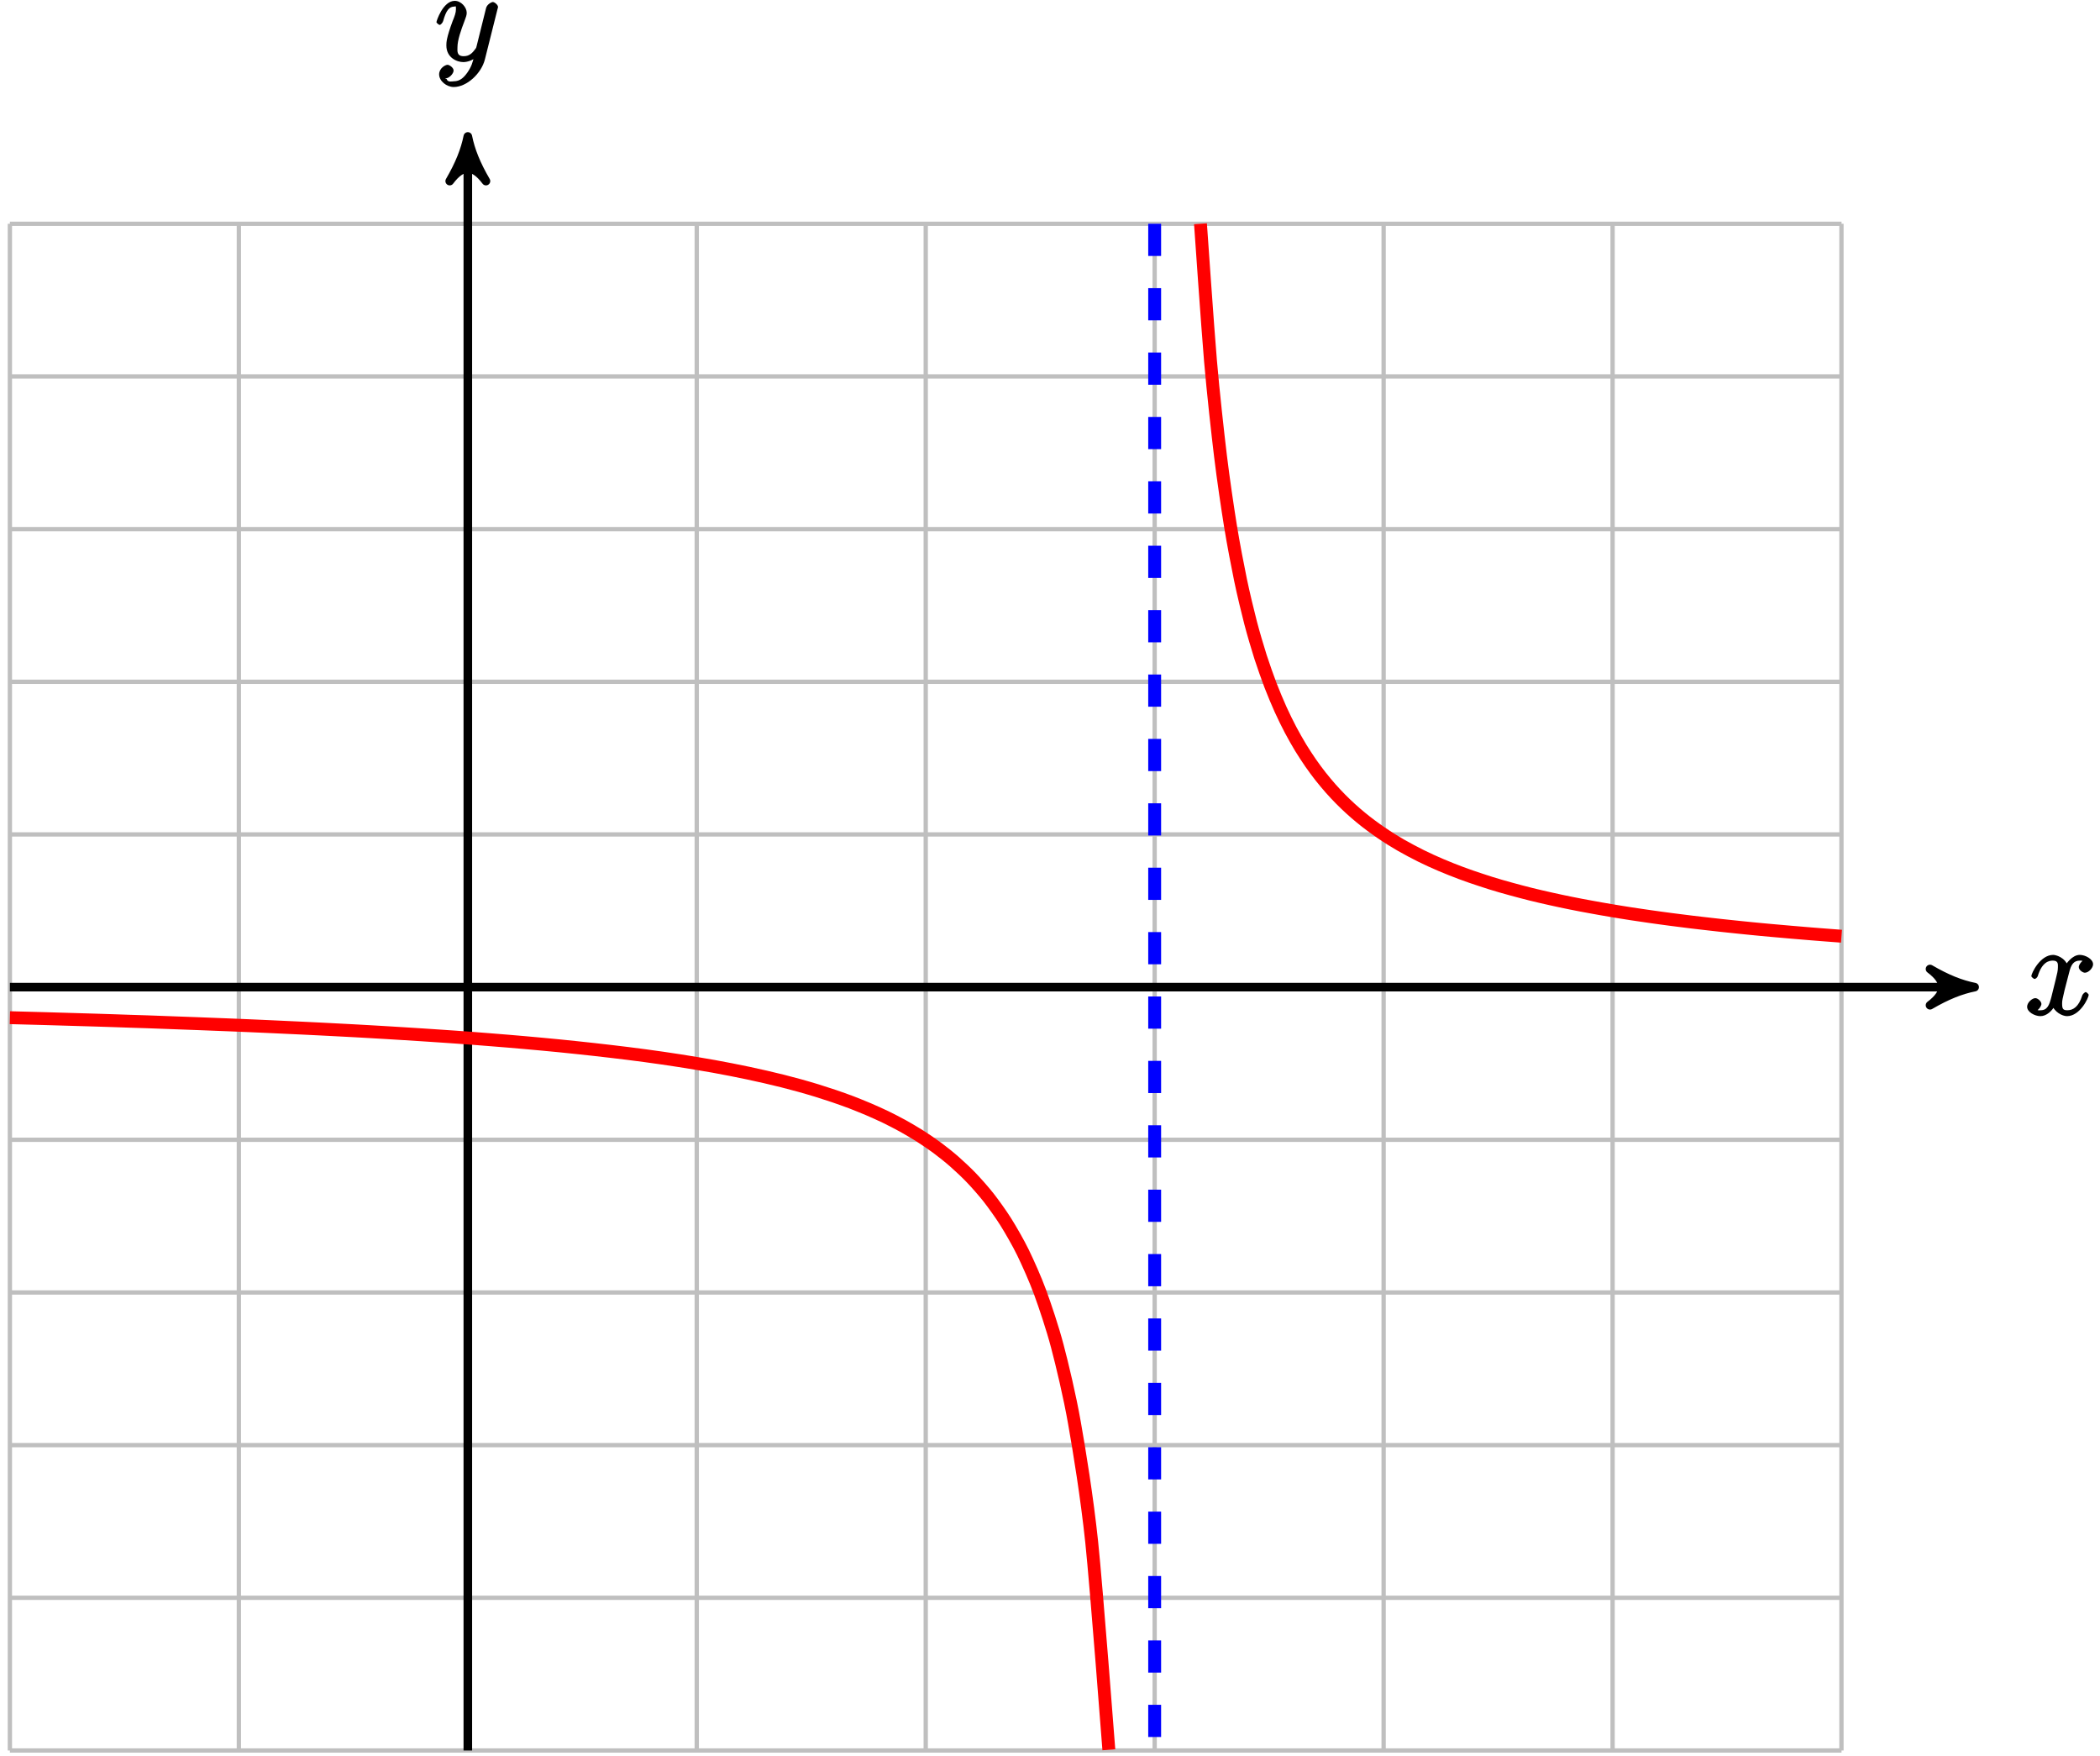 <?xml version="1.0" encoding="UTF-8"?>
<svg xmlns="http://www.w3.org/2000/svg" xmlns:xlink="http://www.w3.org/1999/xlink" width="195pt" height="163pt" viewBox="0 0 195 163" version="1.1">
<defs>
<g>
<symbol overflow="visible" id="glyph0-0">
<path style="stroke:none;" d=""/>
</symbol>
<symbol overflow="visible" id="glyph0-1">
<path style="stroke:none;" d="M 5.672 -5.172 C 5.281 -5.109 4.969 -4.656 4.969 -4.438 C 4.969 -4.141 5.359 -3.906 5.531 -3.906 C 5.891 -3.906 6.297 -4.359 6.297 -4.688 C 6.297 -5.188 5.562 -5.562 5.062 -5.562 C 4.344 -5.562 3.766 -4.703 3.656 -4.469 L 3.984 -4.469 C 3.703 -5.359 2.812 -5.562 2.594 -5.562 C 1.375 -5.562 0.562 -3.844 0.562 -3.578 C 0.562 -3.531 0.781 -3.328 0.859 -3.328 C 0.953 -3.328 1.094 -3.438 1.156 -3.578 C 1.562 -4.922 2.219 -5.031 2.562 -5.031 C 3.094 -5.031 3.031 -4.672 3.031 -4.391 C 3.031 -4.125 2.969 -3.844 2.828 -3.281 L 2.422 -1.641 C 2.234 -0.922 2.062 -0.422 1.422 -0.422 C 1.359 -0.422 1.172 -0.375 0.922 -0.531 L 0.812 -0.281 C 1.25 -0.359 1.5 -0.859 1.5 -1 C 1.5 -1.25 1.156 -1.547 0.938 -1.547 C 0.641 -1.547 0.172 -1.141 0.172 -0.75 C 0.172 -0.25 0.891 0.125 1.406 0.125 C 1.984 0.125 2.5 -0.375 2.75 -0.859 L 2.469 -0.969 C 2.672 -0.266 3.438 0.125 3.875 0.125 C 5.094 0.125 5.891 -1.594 5.891 -1.859 C 5.891 -1.906 5.688 -2.109 5.625 -2.109 C 5.516 -2.109 5.328 -1.906 5.297 -1.812 C 4.969 -0.75 4.453 -0.422 3.906 -0.422 C 3.484 -0.422 3.422 -0.578 3.422 -1.062 C 3.422 -1.328 3.469 -1.516 3.656 -2.312 L 4.078 -3.938 C 4.25 -4.656 4.5 -5.031 5.062 -5.031 C 5.078 -5.031 5.297 -5.062 5.547 -4.906 Z M 5.672 -5.172 "/>
</symbol>
<symbol overflow="visible" id="glyph0-2">
<path style="stroke:none;" d="M 3.031 1.094 C 2.703 1.547 2.359 1.906 1.766 1.906 C 1.625 1.906 1.203 2.031 1.109 1.703 C 0.906 1.641 0.969 1.641 0.984 1.641 C 1.344 1.641 1.75 1.188 1.75 0.906 C 1.75 0.641 1.359 0.375 1.188 0.375 C 0.984 0.375 0.406 0.688 0.406 1.266 C 0.406 1.875 1.094 2.438 1.766 2.438 C 2.969 2.438 4.328 1.188 4.656 -0.125 L 5.828 -4.797 C 5.844 -4.859 5.875 -4.922 5.875 -5 C 5.875 -5.172 5.562 -5.453 5.391 -5.453 C 5.281 -5.453 4.859 -5.25 4.766 -4.891 L 3.891 -1.375 C 3.828 -1.156 3.875 -1.25 3.781 -1.109 C 3.531 -0.781 3.266 -0.422 2.688 -0.422 C 2.016 -0.422 2.109 -0.922 2.109 -1.25 C 2.109 -1.922 2.438 -2.844 2.766 -3.703 C 2.891 -4.047 2.969 -4.219 2.969 -4.453 C 2.969 -4.953 2.453 -5.562 1.859 -5.562 C 0.766 -5.562 0.156 -3.688 0.156 -3.578 C 0.156 -3.531 0.375 -3.328 0.453 -3.328 C 0.562 -3.328 0.734 -3.531 0.781 -3.688 C 1.062 -4.703 1.359 -5.031 1.828 -5.031 C 1.938 -5.031 1.969 -5.172 1.969 -4.781 C 1.969 -4.469 1.844 -4.125 1.656 -3.672 C 1.078 -2.109 1.078 -1.703 1.078 -1.422 C 1.078 -0.281 2.062 0.125 2.656 0.125 C 3 0.125 3.531 -0.031 3.844 -0.344 L 3.688 -0.516 C 3.516 0.141 3.438 0.5 3.031 1.094 Z M 3.031 1.094 "/>
</symbol>
</g>
</defs>
<g id="surface1">
<path style="fill:none;stroke-width:0.399;stroke-linecap:butt;stroke-linejoin:miter;stroke:rgb(75%,75%,75%);stroke-opacity:1;stroke-miterlimit:10;" d="M -42.522 -70.868 L 127.56 -70.868 M -42.522 -56.692 L 127.56 -56.692 M -42.522 -42.52 L 127.56 -42.52 M -42.522 -28.348 L 127.56 -28.348 M -42.522 -14.172 L 127.56 -14.172 M -42.522 -0.001 L 127.56 -0.001 M -42.522 14.175 L 127.56 14.175 M -42.522 28.347 L 127.56 28.347 M -42.522 42.519 L 127.56 42.519 M -42.522 56.695 L 127.56 56.695 M -42.522 70.863 L 127.56 70.863 M -42.522 -70.868 L -42.522 70.867 M -21.26 -70.868 L -21.26 70.867 M 0.001 -70.868 L 0.001 70.867 M 21.259 -70.868 L 21.259 70.867 M 42.521 -70.868 L 42.521 70.867 M 63.779 -70.868 L 63.779 70.867 M 85.04 -70.868 L 85.04 70.867 M 106.302 -70.868 L 106.302 70.867 M 127.552 -70.868 L 127.552 70.867 " transform="matrix(1,0,0,-1,43.44,91.64)"/>
<path style="fill:none;stroke-width:0.797;stroke-linecap:butt;stroke-linejoin:miter;stroke:rgb(0%,0%,0%);stroke-opacity:1;stroke-miterlimit:10;" d="M -42.522 -0.001 L 138.88 -0.001 " transform="matrix(1,0,0,-1,43.44,91.64)"/>
<path style="fill-rule:nonzero;fill:rgb(0%,0%,0%);fill-opacity:1;stroke-width:0.797;stroke-linecap:butt;stroke-linejoin:round;stroke:rgb(0%,0%,0%);stroke-opacity:1;stroke-miterlimit:10;" d="M 1.037 -0.001 C -0.26 0.257 -1.553 0.777 -3.107 1.683 C -1.553 0.519 -1.553 -0.516 -3.107 -1.684 C -1.553 -0.778 -0.26 -0.258 1.037 -0.001 Z M 1.037 -0.001 " transform="matrix(1,0,0,-1,182.322,91.64)"/>
<g style="fill:rgb(0%,0%,0%);fill-opacity:1;">
  <use xlink:href="#glyph0-1" x="188.06" y="94.21"/>
</g>
<path style="fill:none;stroke-width:0.797;stroke-linecap:butt;stroke-linejoin:miter;stroke:rgb(0%,0%,0%);stroke-opacity:1;stroke-miterlimit:10;" d="M 0.001 -70.868 L 0.001 77.937 " transform="matrix(1,0,0,-1,43.44,91.64)"/>
<path style="fill-rule:nonzero;fill:rgb(0%,0%,0%);fill-opacity:1;stroke-width:0.797;stroke-linecap:butt;stroke-linejoin:round;stroke:rgb(0%,0%,0%);stroke-opacity:1;stroke-miterlimit:10;" d="M 1.036 -0.001 C -0.257 0.26 -1.554 0.776 -3.109 1.682 C -1.554 0.518 -1.554 -0.517 -3.109 -1.685 C -1.554 -0.779 -0.257 -0.259 1.036 -0.001 Z M 1.036 -0.001 " transform="matrix(0,-1,-1,0,43.44,13.703)"/>
<g style="fill:rgb(0%,0%,0%);fill-opacity:1;">
  <use xlink:href="#glyph0-2" x="40.37" y="5.64"/>
</g>
<path style="fill:none;stroke-width:1.196;stroke-linecap:butt;stroke-linejoin:miter;stroke:rgb(100%,0%,0%);stroke-opacity:1;stroke-miterlimit:10;" d="M -42.522 -2.837 C -42.522 -2.837 -41.37 -2.864 -40.924 -2.88 C -40.483 -2.891 -39.772 -2.911 -39.331 -2.922 C -38.889 -2.934 -38.178 -2.954 -37.737 -2.969 C -37.295 -2.981 -36.585 -3.001 -36.143 -3.016 C -35.702 -3.028 -34.991 -3.051 -34.549 -3.063 C -34.104 -3.079 -33.397 -3.102 -32.952 -3.114 C -32.51 -3.13 -31.803 -3.153 -31.358 -3.169 C -30.917 -3.18 -30.206 -3.208 -29.764 -3.219 C -29.323 -3.235 -28.612 -3.262 -28.17 -3.278 C -27.729 -3.294 -27.018 -3.317 -26.577 -3.337 C -26.131 -3.352 -25.424 -3.38 -24.983 -3.395 C -24.538 -3.411 -23.831 -3.438 -23.385 -3.458 C -22.944 -3.473 -22.233 -3.505 -21.792 -3.52 C -21.35 -3.54 -20.639 -3.567 -20.198 -3.587 C -19.756 -3.606 -19.045 -3.637 -18.604 -3.657 C -18.163 -3.676 -17.452 -3.712 -17.01 -3.731 C -16.565 -3.751 -15.858 -3.786 -15.417 -3.805 C -14.971 -3.825 -14.264 -3.86 -13.819 -3.883 C -13.377 -3.907 -12.667 -3.942 -12.225 -3.965 C -11.784 -3.989 -11.073 -4.024 -10.631 -4.048 C -10.19 -4.075 -9.479 -4.114 -9.038 -4.137 C -8.596 -4.165 -7.885 -4.204 -7.444 -4.231 C -6.999 -4.258 -6.292 -4.301 -5.846 -4.329 C -5.405 -4.356 -4.698 -4.399 -4.253 -4.43 C -3.811 -4.458 -3.1 -4.505 -2.659 -4.536 C -2.217 -4.563 -1.506 -4.614 -1.065 -4.645 C -0.624 -4.68 0.087 -4.731 0.529 -4.762 C 0.974 -4.798 1.681 -4.852 2.123 -4.887 C 2.568 -4.923 3.275 -4.981 3.72 -5.016 C 4.162 -5.055 4.872 -5.114 5.314 -5.153 C 5.755 -5.192 6.466 -5.258 6.908 -5.298 C 7.349 -5.34 8.06 -5.407 8.501 -5.45 C 8.943 -5.497 9.654 -5.567 10.095 -5.614 C 10.54 -5.661 11.248 -5.735 11.689 -5.786 C 12.134 -5.833 12.841 -5.915 13.287 -5.969 C 13.728 -6.02 14.439 -6.106 14.88 -6.161 C 15.322 -6.219 16.033 -6.309 16.474 -6.368 C 16.915 -6.43 17.626 -6.528 18.068 -6.59 C 18.509 -6.653 19.22 -6.758 19.662 -6.829 C 20.107 -6.899 20.814 -7.012 21.259 -7.087 C 21.701 -7.161 22.408 -7.282 22.853 -7.36 C 23.294 -7.442 24.005 -7.575 24.447 -7.661 C 24.888 -7.747 25.599 -7.891 26.04 -7.985 C 26.482 -8.079 27.193 -8.235 27.634 -8.337 C 28.08 -8.438 28.787 -8.61 29.228 -8.719 C 29.673 -8.833 30.38 -9.02 30.826 -9.141 C 31.267 -9.266 31.978 -9.469 32.419 -9.606 C 32.861 -9.743 33.572 -9.973 34.013 -10.122 C 34.455 -10.274 35.165 -10.524 35.607 -10.692 C 36.048 -10.864 36.759 -11.149 37.201 -11.337 C 37.646 -11.528 38.353 -11.844 38.798 -12.059 C 39.24 -12.274 39.947 -12.637 40.392 -12.883 C 40.833 -13.13 41.544 -13.544 41.986 -13.825 C 42.427 -14.106 43.138 -14.587 43.58 -14.915 C 44.021 -15.243 44.732 -15.805 45.173 -16.196 C 45.615 -16.583 46.326 -17.247 46.767 -17.712 C 47.212 -18.176 47.919 -18.977 48.365 -19.544 C 48.806 -20.11 49.513 -21.094 49.958 -21.801 C 50.4 -22.508 51.111 -23.735 51.552 -24.641 C 51.994 -25.551 52.705 -27.133 53.146 -28.34 C 53.587 -29.544 54.298 -31.649 54.74 -33.333 C 55.185 -35.016 55.892 -37.954 56.333 -40.473 C 56.779 -42.997 57.486 -47.297 57.931 -51.505 C 58.373 -55.712 59.525 -70.801 59.525 -70.801 " transform="matrix(1,0,0,-1,43.44,91.64)"/>
<path style="fill:none;stroke-width:1.196;stroke-linecap:butt;stroke-linejoin:miter;stroke:rgb(100%,0%,0%);stroke-opacity:1;stroke-miterlimit:10;" d="M 68.033 70.867 C 68.033 70.867 68.705 61.14 68.962 58.148 C 69.22 55.156 69.634 51.433 69.892 49.3 C 70.15 47.171 70.564 44.382 70.822 42.788 C 71.08 41.191 71.494 39.038 71.751 37.8 C 72.009 36.558 72.423 34.843 72.681 33.847 C 72.939 32.855 73.353 31.456 73.611 30.648 C 73.873 29.835 74.287 28.675 74.544 27.999 C 74.802 27.324 75.216 26.347 75.474 25.773 C 75.732 25.199 76.146 24.363 76.404 23.874 C 76.662 23.382 77.076 22.66 77.333 22.234 C 77.591 21.812 78.005 21.179 78.263 20.808 C 78.521 20.433 78.935 19.878 79.193 19.55 C 79.451 19.222 79.865 18.73 80.123 18.437 C 80.38 18.144 80.794 17.706 81.052 17.445 C 81.31 17.183 81.724 16.788 81.982 16.554 C 82.24 16.32 82.654 15.96 82.912 15.749 C 83.173 15.535 83.583 15.21 83.845 15.019 C 84.103 14.824 84.517 14.531 84.775 14.355 C 85.033 14.175 85.447 13.906 85.705 13.742 C 85.962 13.581 86.376 13.331 86.634 13.183 C 86.892 13.035 87.306 12.808 87.564 12.671 C 87.822 12.535 88.236 12.32 88.494 12.191 C 88.751 12.066 89.165 11.867 89.423 11.749 C 89.681 11.632 90.095 11.449 90.353 11.339 C 90.611 11.23 91.025 11.058 91.283 10.956 C 91.54 10.851 91.955 10.691 92.212 10.597 C 92.47 10.499 92.884 10.351 93.146 10.261 C 93.404 10.171 93.818 10.031 94.076 9.949 C 94.333 9.863 94.748 9.73 95.005 9.648 C 95.263 9.57 95.677 9.445 95.935 9.37 C 96.193 9.296 96.607 9.179 96.865 9.109 C 97.123 9.038 97.537 8.925 97.794 8.859 C 98.052 8.792 98.466 8.687 98.724 8.62 C 98.982 8.558 99.396 8.456 99.654 8.398 C 99.912 8.339 100.326 8.245 100.583 8.187 C 100.841 8.132 101.255 8.038 101.513 7.984 C 101.771 7.929 102.185 7.843 102.443 7.792 C 102.705 7.742 103.115 7.66 103.376 7.609 C 103.634 7.562 104.048 7.484 104.306 7.437 C 104.564 7.386 104.978 7.312 105.236 7.269 C 105.494 7.222 105.908 7.152 106.165 7.109 C 106.423 7.066 106.837 6.999 107.095 6.956 C 107.353 6.913 107.767 6.847 108.025 6.808 C 108.283 6.769 108.697 6.706 108.955 6.671 C 109.212 6.632 109.626 6.574 109.884 6.535 C 110.142 6.499 110.556 6.441 110.814 6.406 C 111.072 6.37 111.486 6.316 111.744 6.281 C 112.005 6.249 112.415 6.195 112.677 6.163 C 112.935 6.132 113.349 6.077 113.607 6.046 C 113.865 6.015 114.279 5.968 114.537 5.937 C 114.794 5.906 115.208 5.859 115.466 5.831 C 115.724 5.8 116.138 5.753 116.396 5.726 C 116.654 5.699 117.068 5.656 117.326 5.628 C 117.583 5.601 117.998 5.558 118.255 5.531 C 118.513 5.507 118.927 5.464 119.185 5.437 C 119.443 5.413 119.857 5.374 120.115 5.347 C 120.373 5.324 120.787 5.285 121.044 5.261 C 121.302 5.238 121.716 5.202 121.978 5.179 C 122.236 5.156 122.65 5.12 122.908 5.097 C 123.165 5.074 123.58 5.038 123.837 5.019 C 124.095 4.995 124.509 4.96 124.767 4.941 C 125.025 4.921 125.439 4.886 125.697 4.867 C 125.955 4.847 126.369 4.816 126.626 4.796 C 126.884 4.777 127.556 4.726 127.556 4.726 " transform="matrix(1,0,0,-1,43.44,91.64)"/>
<path style="fill:none;stroke-width:1.196;stroke-linecap:butt;stroke-linejoin:miter;stroke:rgb(0%,0%,100%);stroke-opacity:1;stroke-dasharray:2.989,2.989;stroke-miterlimit:10;" d="M 63.779 70.867 L 63.779 -70.868 " transform="matrix(1,0,0,-1,43.44,91.64)"/>
</g>
</svg>

